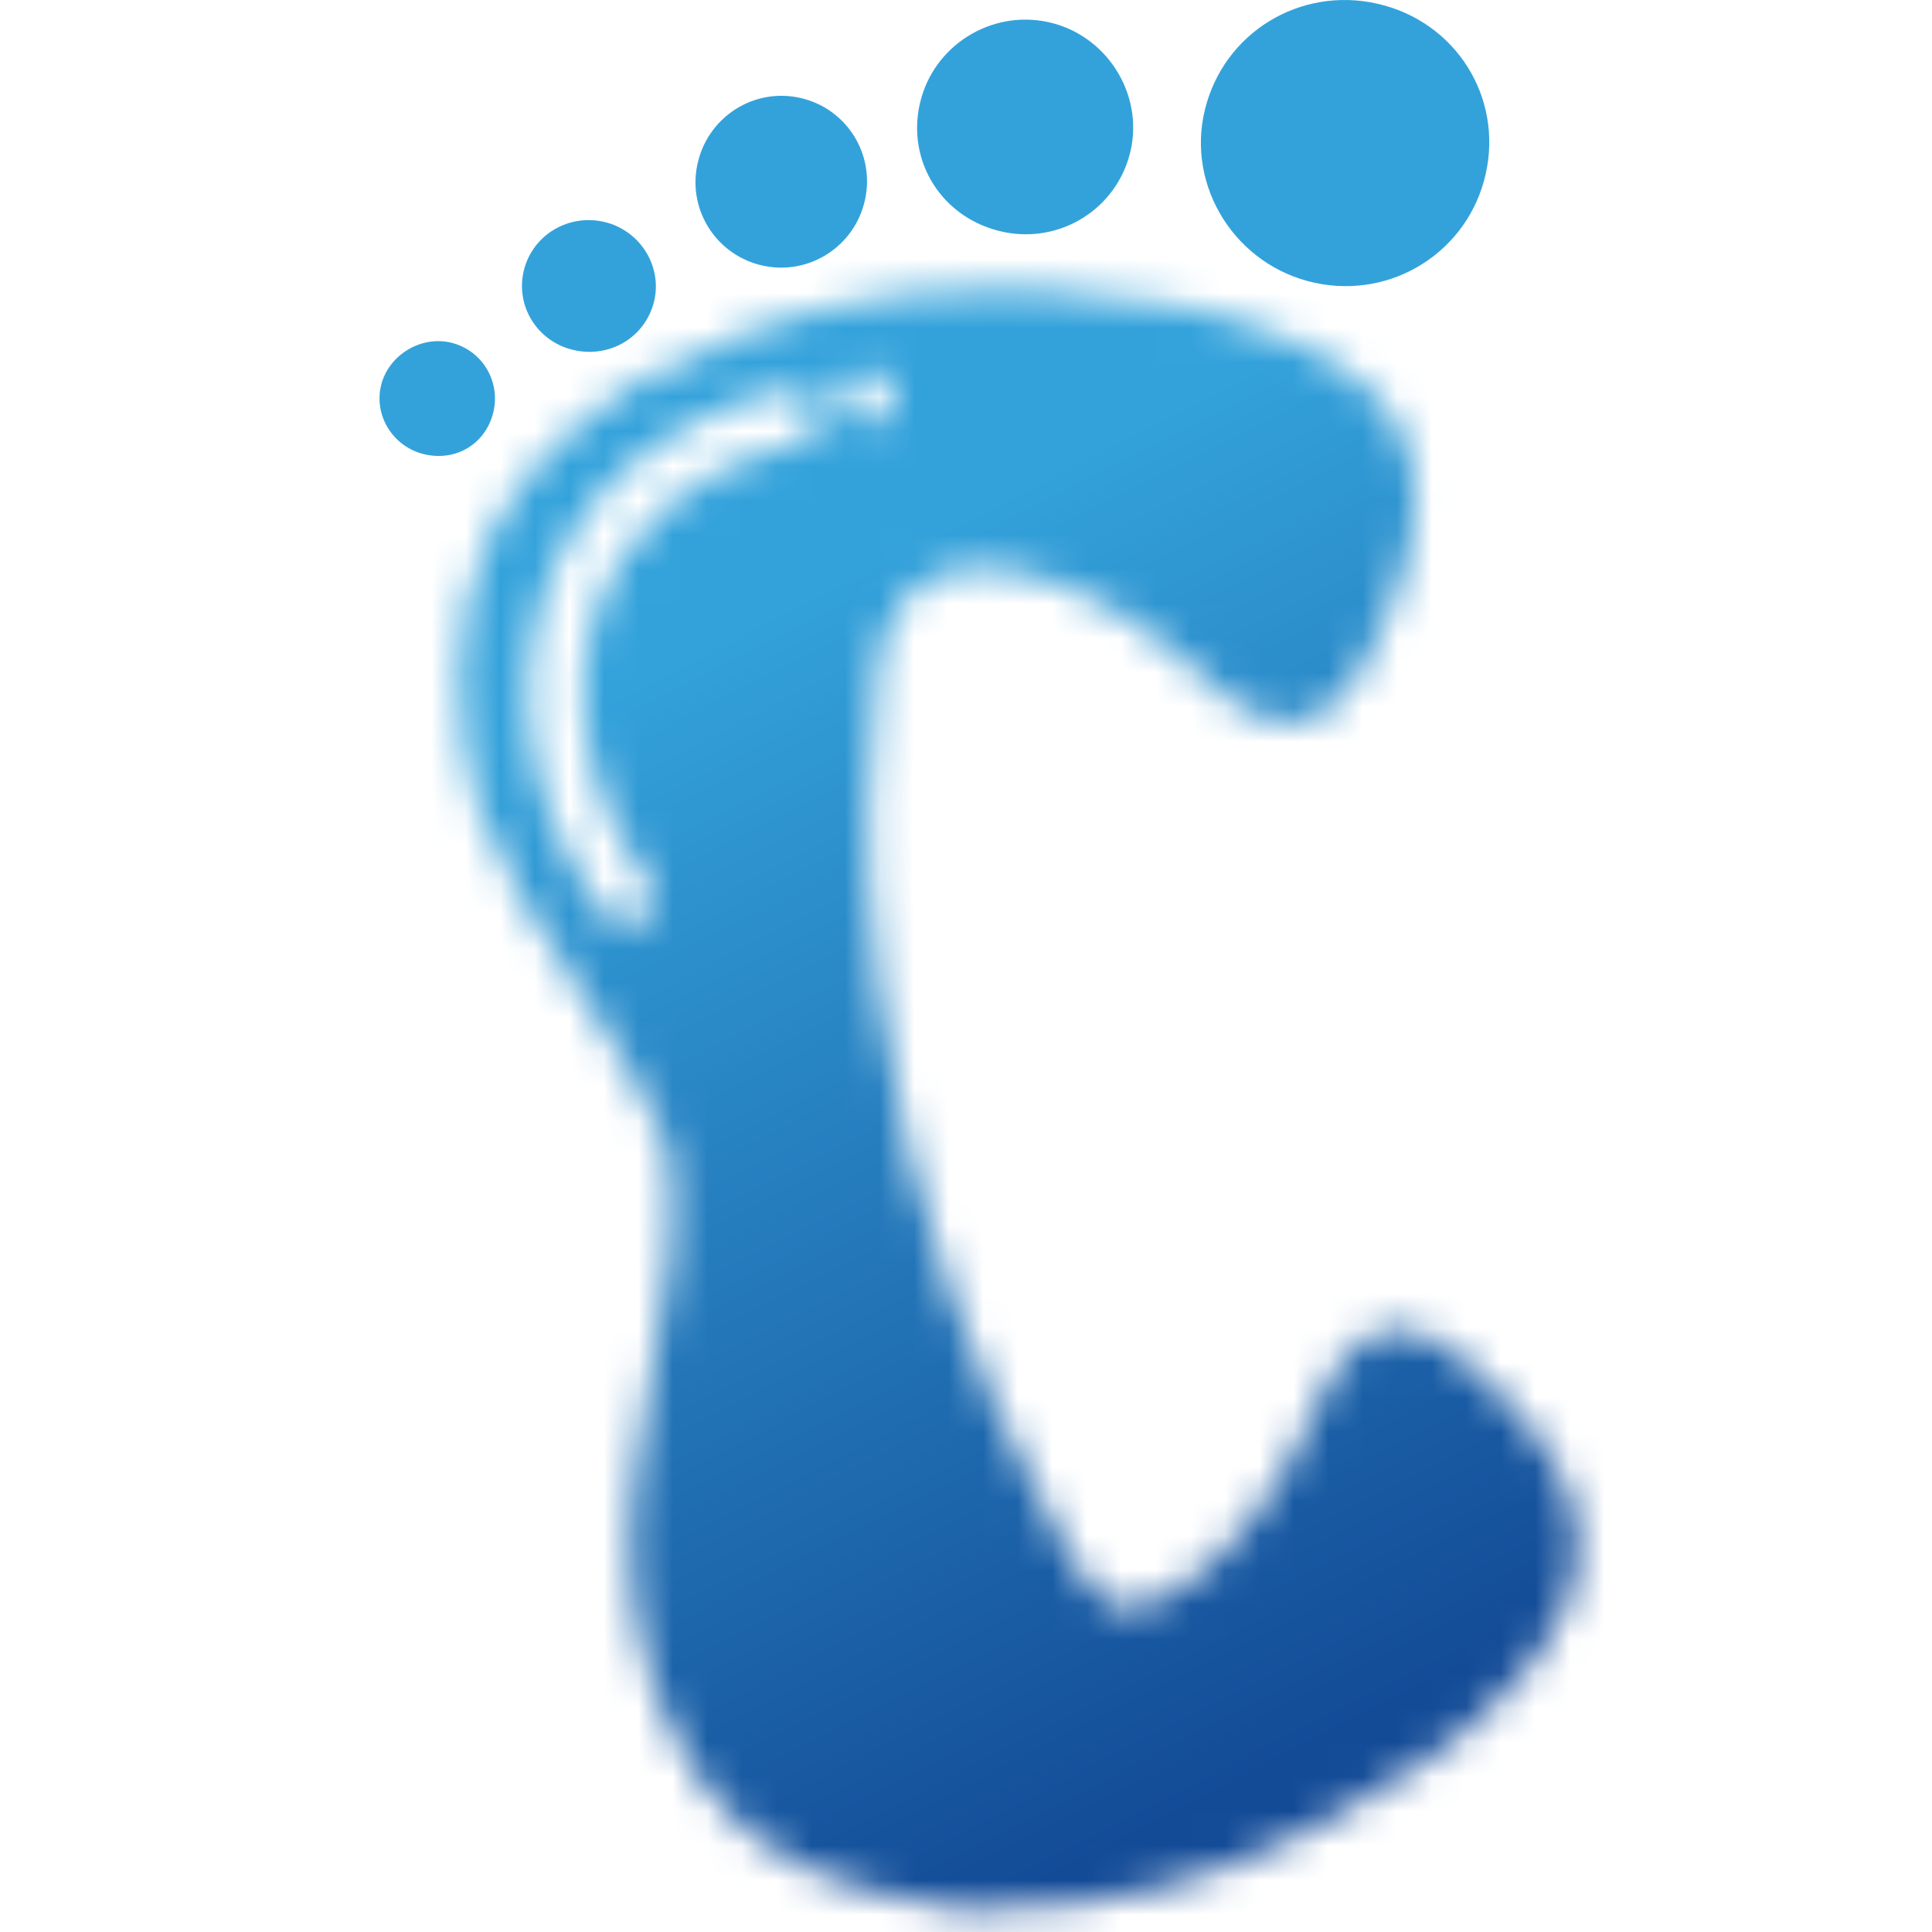 <svg width="56" height="56" viewBox="0 0 56 56" fill="none" xmlns="http://www.w3.org/2000/svg">
<path d="M39.931 0.109C42.187 0.624 43.571 2.806 43.062 5.05C42.556 7.289 40.352 8.687 38.104 8.196C35.824 7.7 34.377 5.418 34.924 3.182C35.47 0.949 37.678 -0.405 39.931 0.109Z" fill="#33A2DB"/>
<path d="M29.061 6.718C27.326 6.342 26.27 4.701 26.665 2.993C27.047 1.337 28.701 0.284 30.367 0.637C32.061 0.996 33.158 2.709 32.767 4.387C32.379 6.047 30.736 7.082 29.061 6.718Z" fill="#33A2DB"/>
<path d="M25.072 5.794C24.778 7.132 23.473 7.982 22.137 7.705C20.797 7.426 19.937 6.126 20.209 4.789C20.491 3.405 21.837 2.528 23.203 2.84C24.534 3.143 25.367 4.459 25.072 5.794Z" fill="#33A2DB"/>
<path d="M16.567 10.131C15.539 9.862 14.926 8.83 15.191 7.812C15.456 6.796 16.489 6.188 17.525 6.435C18.59 6.69 19.238 7.784 18.937 8.819C18.644 9.829 17.608 10.403 16.567 10.131Z" fill="#33A2DB"/>
<path d="M14.301 11.943C14.084 12.86 13.223 13.385 12.298 13.167C11.396 12.953 10.831 12.053 11.046 11.169C11.258 10.294 12.197 9.721 13.074 9.932C13.968 10.148 14.514 11.043 14.301 11.943Z" fill="#33A2DB"/>
<mask id="mask0_91_7428" style="mask-type:luminance" maskUnits="userSpaceOnUse" x="13" y="8" width="33" height="48">
<path d="M17.501 26.482C14.898 23.03 14.576 18.519 16.702 15.256C18.556 12.409 21.585 11.543 22.793 11.303C23.23 11.218 23.654 11.499 23.74 11.933C23.828 12.364 23.546 12.783 23.112 12.871C23.097 12.879 23.079 12.88 23.063 12.882C22.02 13.094 19.551 13.825 18.052 16.126C16.292 18.826 16.59 22.602 18.788 25.52C19.056 25.874 18.984 26.377 18.627 26.64C18.529 26.716 18.419 26.763 18.307 26.785C18.254 26.797 18.2 26.802 18.145 26.802C17.902 26.802 17.66 26.692 17.501 26.482ZM24.369 11.672C24.28 11.249 24.554 10.834 24.982 10.747C25.409 10.659 25.826 10.934 25.914 11.357C26.002 11.783 25.726 12.199 25.301 12.287C25.247 12.297 25.194 12.302 25.142 12.302C24.773 12.302 24.445 12.045 24.369 11.672ZM19.109 10.833C18.985 10.85 18.862 10.866 18.74 10.889C18.084 11.295 17.446 11.75 16.817 12.264C14.563 14.102 13.354 16.476 13.323 19.483C13.307 20.944 13.51 22.335 13.932 23.651C13.992 23.734 14.052 23.82 14.112 23.903C14.39 24.671 14.743 25.416 15.176 26.137C16.145 27.748 17.16 29.332 18.181 30.911C18.643 31.629 19.025 32.371 19.314 33.131C19.499 34.114 19.538 35.128 19.444 36.164C19.413 36.522 19.363 36.883 19.301 37.246C18.984 39.096 18.667 40.95 18.408 42.807C18.387 42.955 18.369 43.102 18.352 43.248C18.112 45.444 18.398 47.558 19.222 49.616C20.321 52.367 22.276 54.032 25.008 54.754C25.408 54.859 25.803 54.949 26.199 55.022C26.905 55.2 27.605 55.337 28.297 55.43C28.306 55.427 28.313 55.425 28.322 55.422C28.448 55.385 28.571 55.342 28.692 55.301C32.013 55.421 35.223 54.517 38.348 52.851C40.471 51.717 42.504 50.449 44.112 48.549C46.223 46.05 46.298 43.738 44.261 41.291C43.609 40.501 42.874 39.748 42.065 39.137C40.627 38.046 39.431 38.385 38.508 40.024C38.288 40.417 38.129 40.842 37.937 41.254C37.092 43.062 36.034 44.702 34.42 45.875C33.756 46.358 33.113 46.617 32.507 46.654C32.116 46.446 31.752 46.134 31.419 45.707L31.419 45.703C31.323 45.579 31.23 45.45 31.142 45.308C30.862 44.866 30.615 44.393 30.4 43.907C28.362 40.133 26.314 35.078 25.518 28.925C25.514 28.913 25.512 28.903 25.512 28.891C25.483 28.703 25.458 28.515 25.432 28.324C25.207 26.566 25.139 24.917 25.172 23.396C25.169 23.39 25.171 23.384 25.171 23.38C25.169 23.352 25.171 23.324 25.172 23.299C25.192 22.423 25.243 21.595 25.316 20.815C25.316 20.811 25.317 20.808 25.319 20.803C25.324 20.257 25.36 19.715 25.449 19.185C25.491 18.92 25.55 18.678 25.625 18.452C25.904 17.601 26.404 17.015 27.084 16.706C27.713 16.419 28.495 16.364 29.408 16.551C31.412 16.959 33.064 18.033 34.573 19.352C34.915 19.65 35.234 19.98 35.598 20.249C37.115 21.38 38.398 21.19 39.363 19.574C39.906 18.668 40.321 17.663 40.647 16.652C41.661 13.529 40.702 11.417 37.705 9.991C35.426 8.907 32.979 8.588 30.498 8.433C29.952 8.399 29.412 8.381 28.876 8.381C25.385 8.383 22.106 9.124 19.109 10.833Z" fill="white"/>
</mask>
<g mask="url(#mask0_91_7428)">
<path d="M39.402 -4.956L65.537 45.597L20.203 68.77L-5.933 18.217L39.402 -4.956Z" fill="url(#paint0_linear_91_7428)"/>
</g>
<defs>
<linearGradient id="paint0_linear_91_7428" x1="22.259" y1="17.432" x2="38.99" y2="50.163" gradientUnits="userSpaceOnUse">
<stop stop-color="#33A2DB"/>
<stop offset="1" stop-color="#134B97"/>
</linearGradient>
</defs>
</svg>

